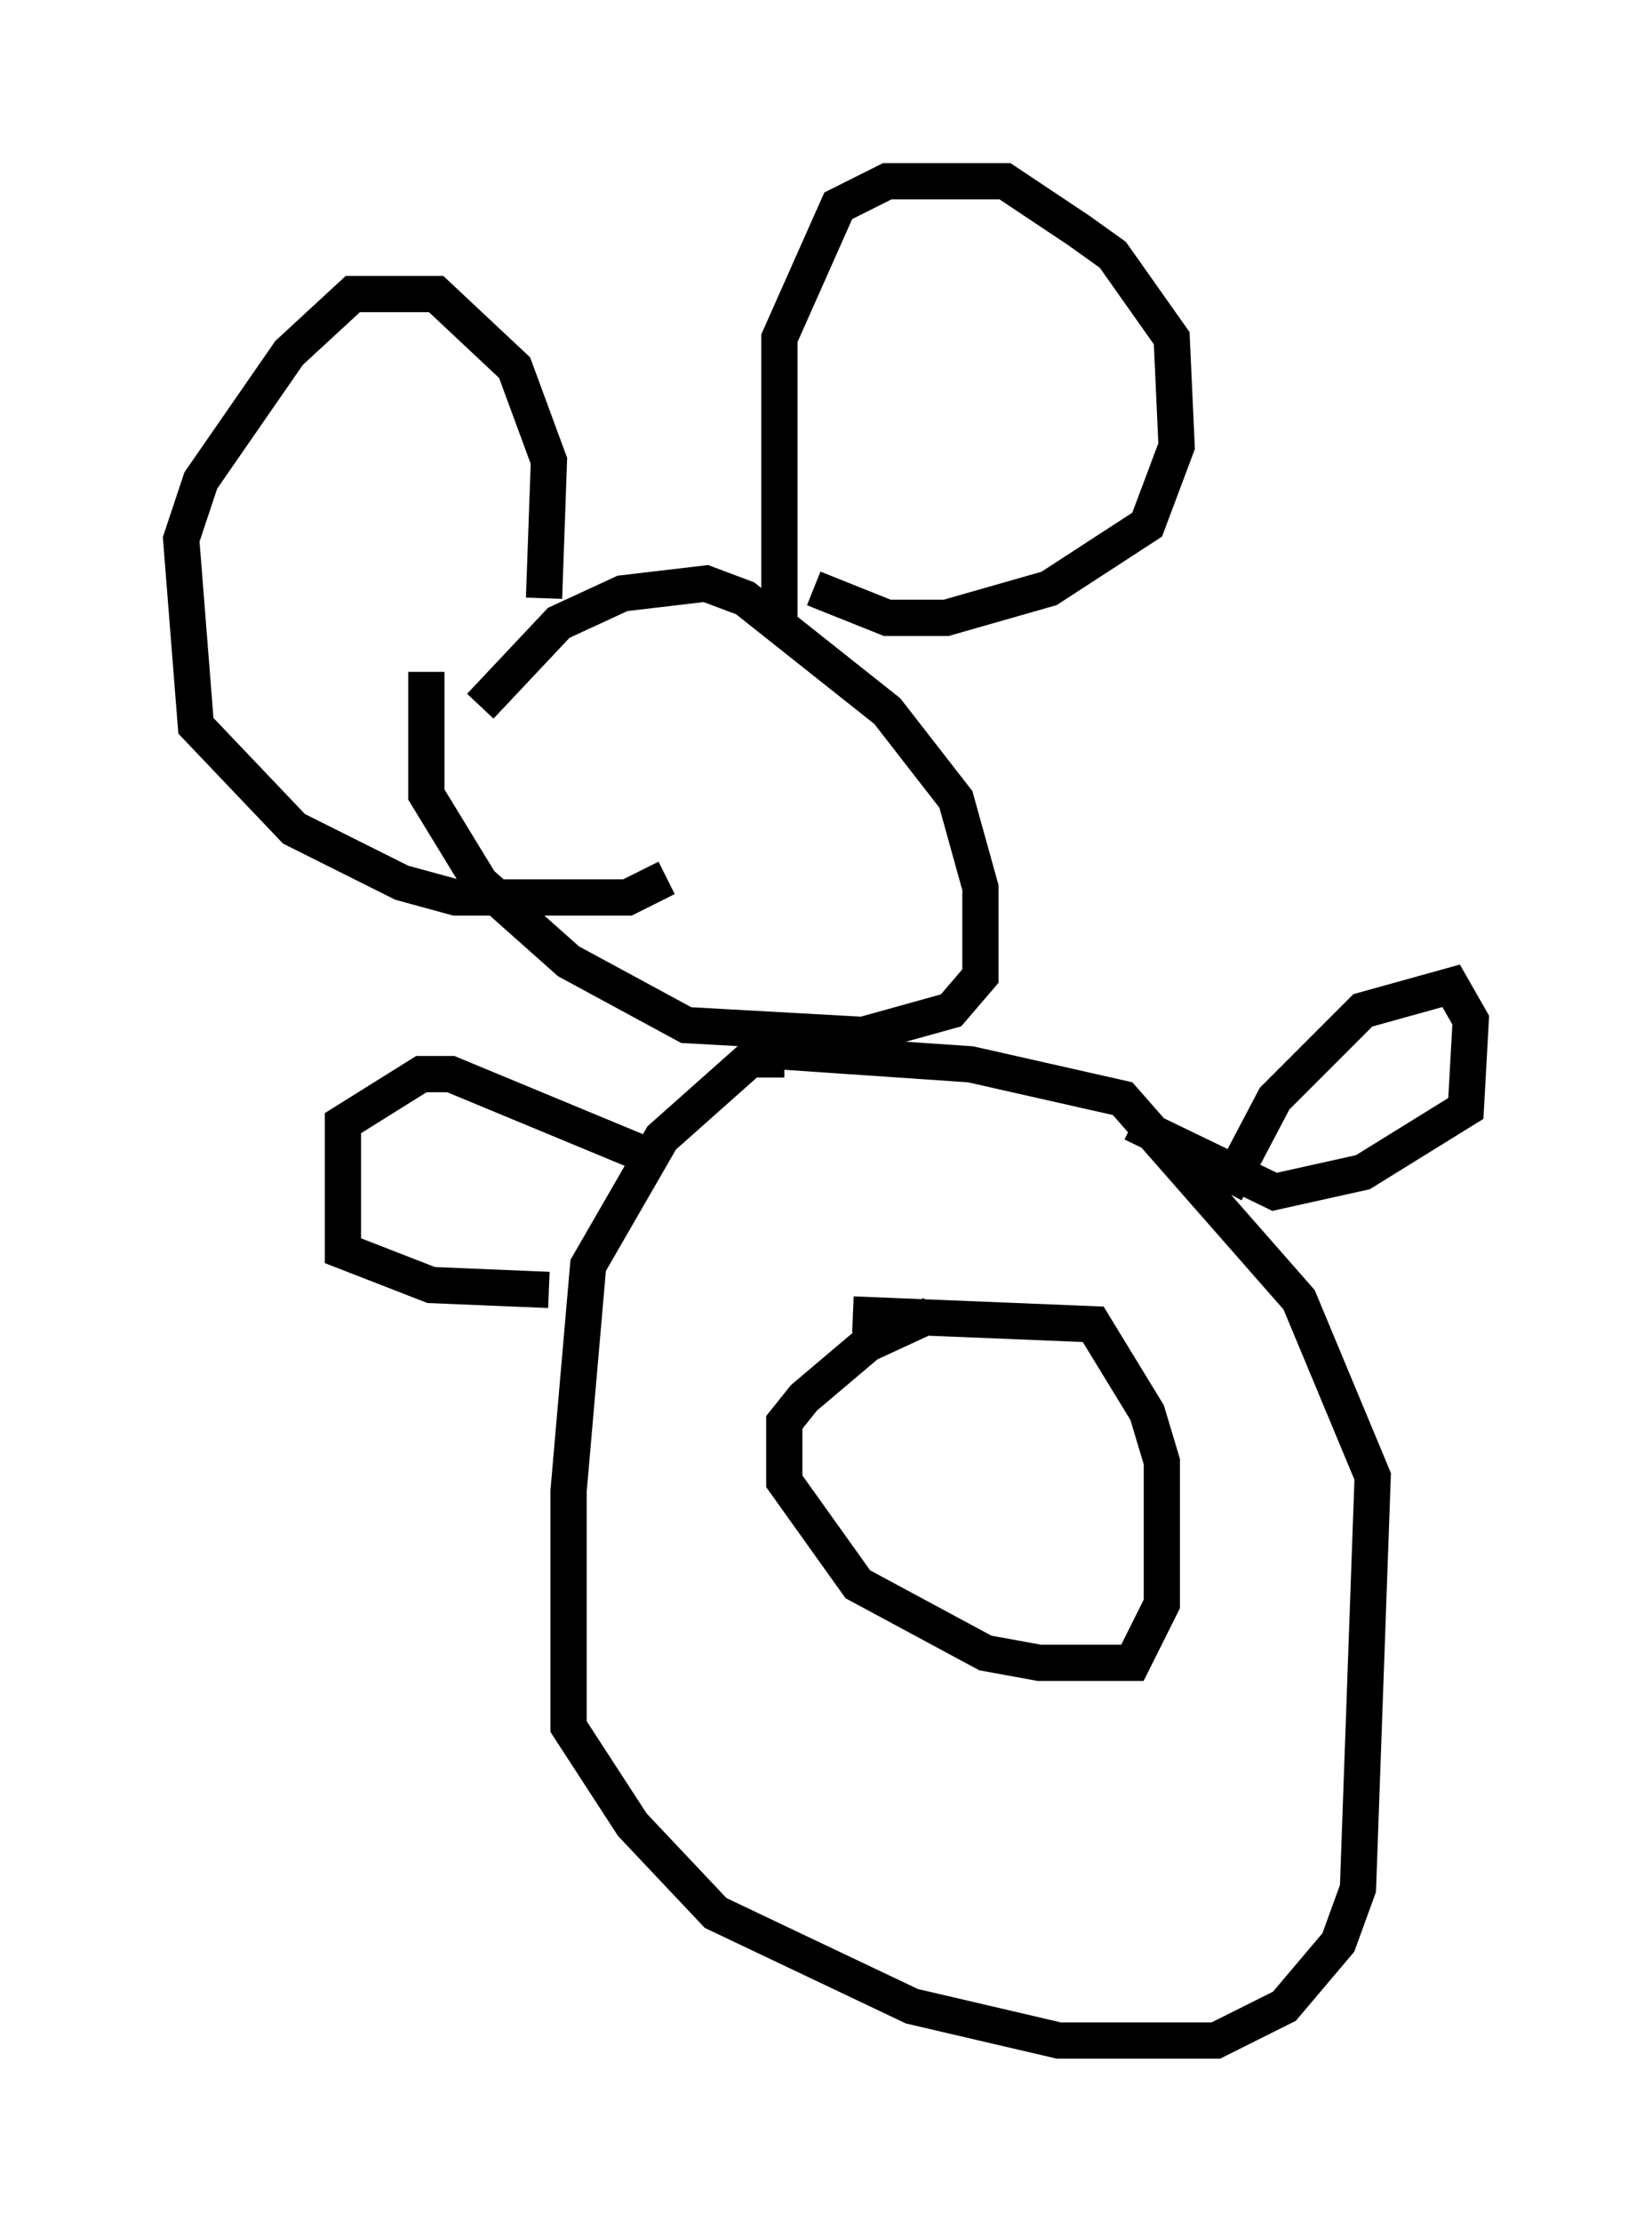 <?xml version="1.0" encoding="utf-8" ?>
<svg baseProfile="full" height="61.285" version="1.1" width="45.588" xmlns="http://www.w3.org/2000/svg" xmlns:ev="http://www.w3.org/2001/xml-events" xmlns:xlink="http://www.w3.org/1999/xlink"><defs /><rect fill="white" height="61.285" width="45.588" x="0" y="0" /><path d="M12.848, 21.238 m0.406, -1.759 l2.165, -2.3 1.759, -0.812 l2.3, -0.271 1.083, 0.406 l3.924, 3.112 1.894, 2.436 l0.677, 2.436 0.0, 2.436 l-0.812, 0.947 -2.436, 0.677 l-4.871, -0.271 -3.248, -1.759 l-2.436, -2.165 -1.488, -2.436 l0.0, -3.383 m9.743, -1.218 l0.0, -7.984 1.624, -3.654 l1.353, -0.677 3.248, 0.0 l2.03, 1.353 0.947, 0.677 l1.624, 2.3 0.135, 2.977 l-0.812, 2.165 -2.706, 1.759 l-2.842, 0.812 -1.624, 0.0 l-2.03, -0.812 m-7.442, 0.271 l0.135, -3.789 -0.947, -2.571 l-2.165, -2.03 -2.3, 0.0 l-1.759, 1.624 -2.436, 3.518 l-0.541, 1.624 0.406, 5.142 l2.706, 2.842 2.977, 1.488 l1.488, 0.406 4.736, 0.0 l1.083, -0.541 m3.248, 5.007 l-0.947, 0.0 -2.436, 2.165 l-2.03, 3.518 -0.541, 6.225 l0.0, 6.495 1.759, 2.706 l2.3, 2.436 5.413, 2.571 l4.059, 0.947 4.33, 0.0 l1.894, -0.947 1.488, -1.759 l0.541, -1.488 0.406, -11.367 l-2.03, -4.871 -4.871, -5.548 l-4.195, -0.947 -5.954, -0.406 m12.99, 3.924 l1.353, -2.571 2.436, -2.436 l2.436, -0.677 0.541, 0.947 l-0.135, 2.436 -2.842, 1.759 l-2.436, 0.541 -3.924, -1.894 m-13.261, 0.947 l-5.548, -2.3 -0.812, 0.0 l-2.165, 1.353 0.0, 3.518 l2.436, 0.947 3.248, 0.135 m10.555, 0.677 l-1.759, 0.812 -1.759, 1.488 l-0.541, 0.677 0.0, 1.624 l2.03, 2.842 3.518, 1.894 l1.488, 0.271 2.571, 0.0 l0.812, -1.624 0.0, -3.924 l-0.406, -1.353 -1.488, -2.436 l-6.631, -0.271 " fill="none" stroke="black" stroke-width="1" /></svg>